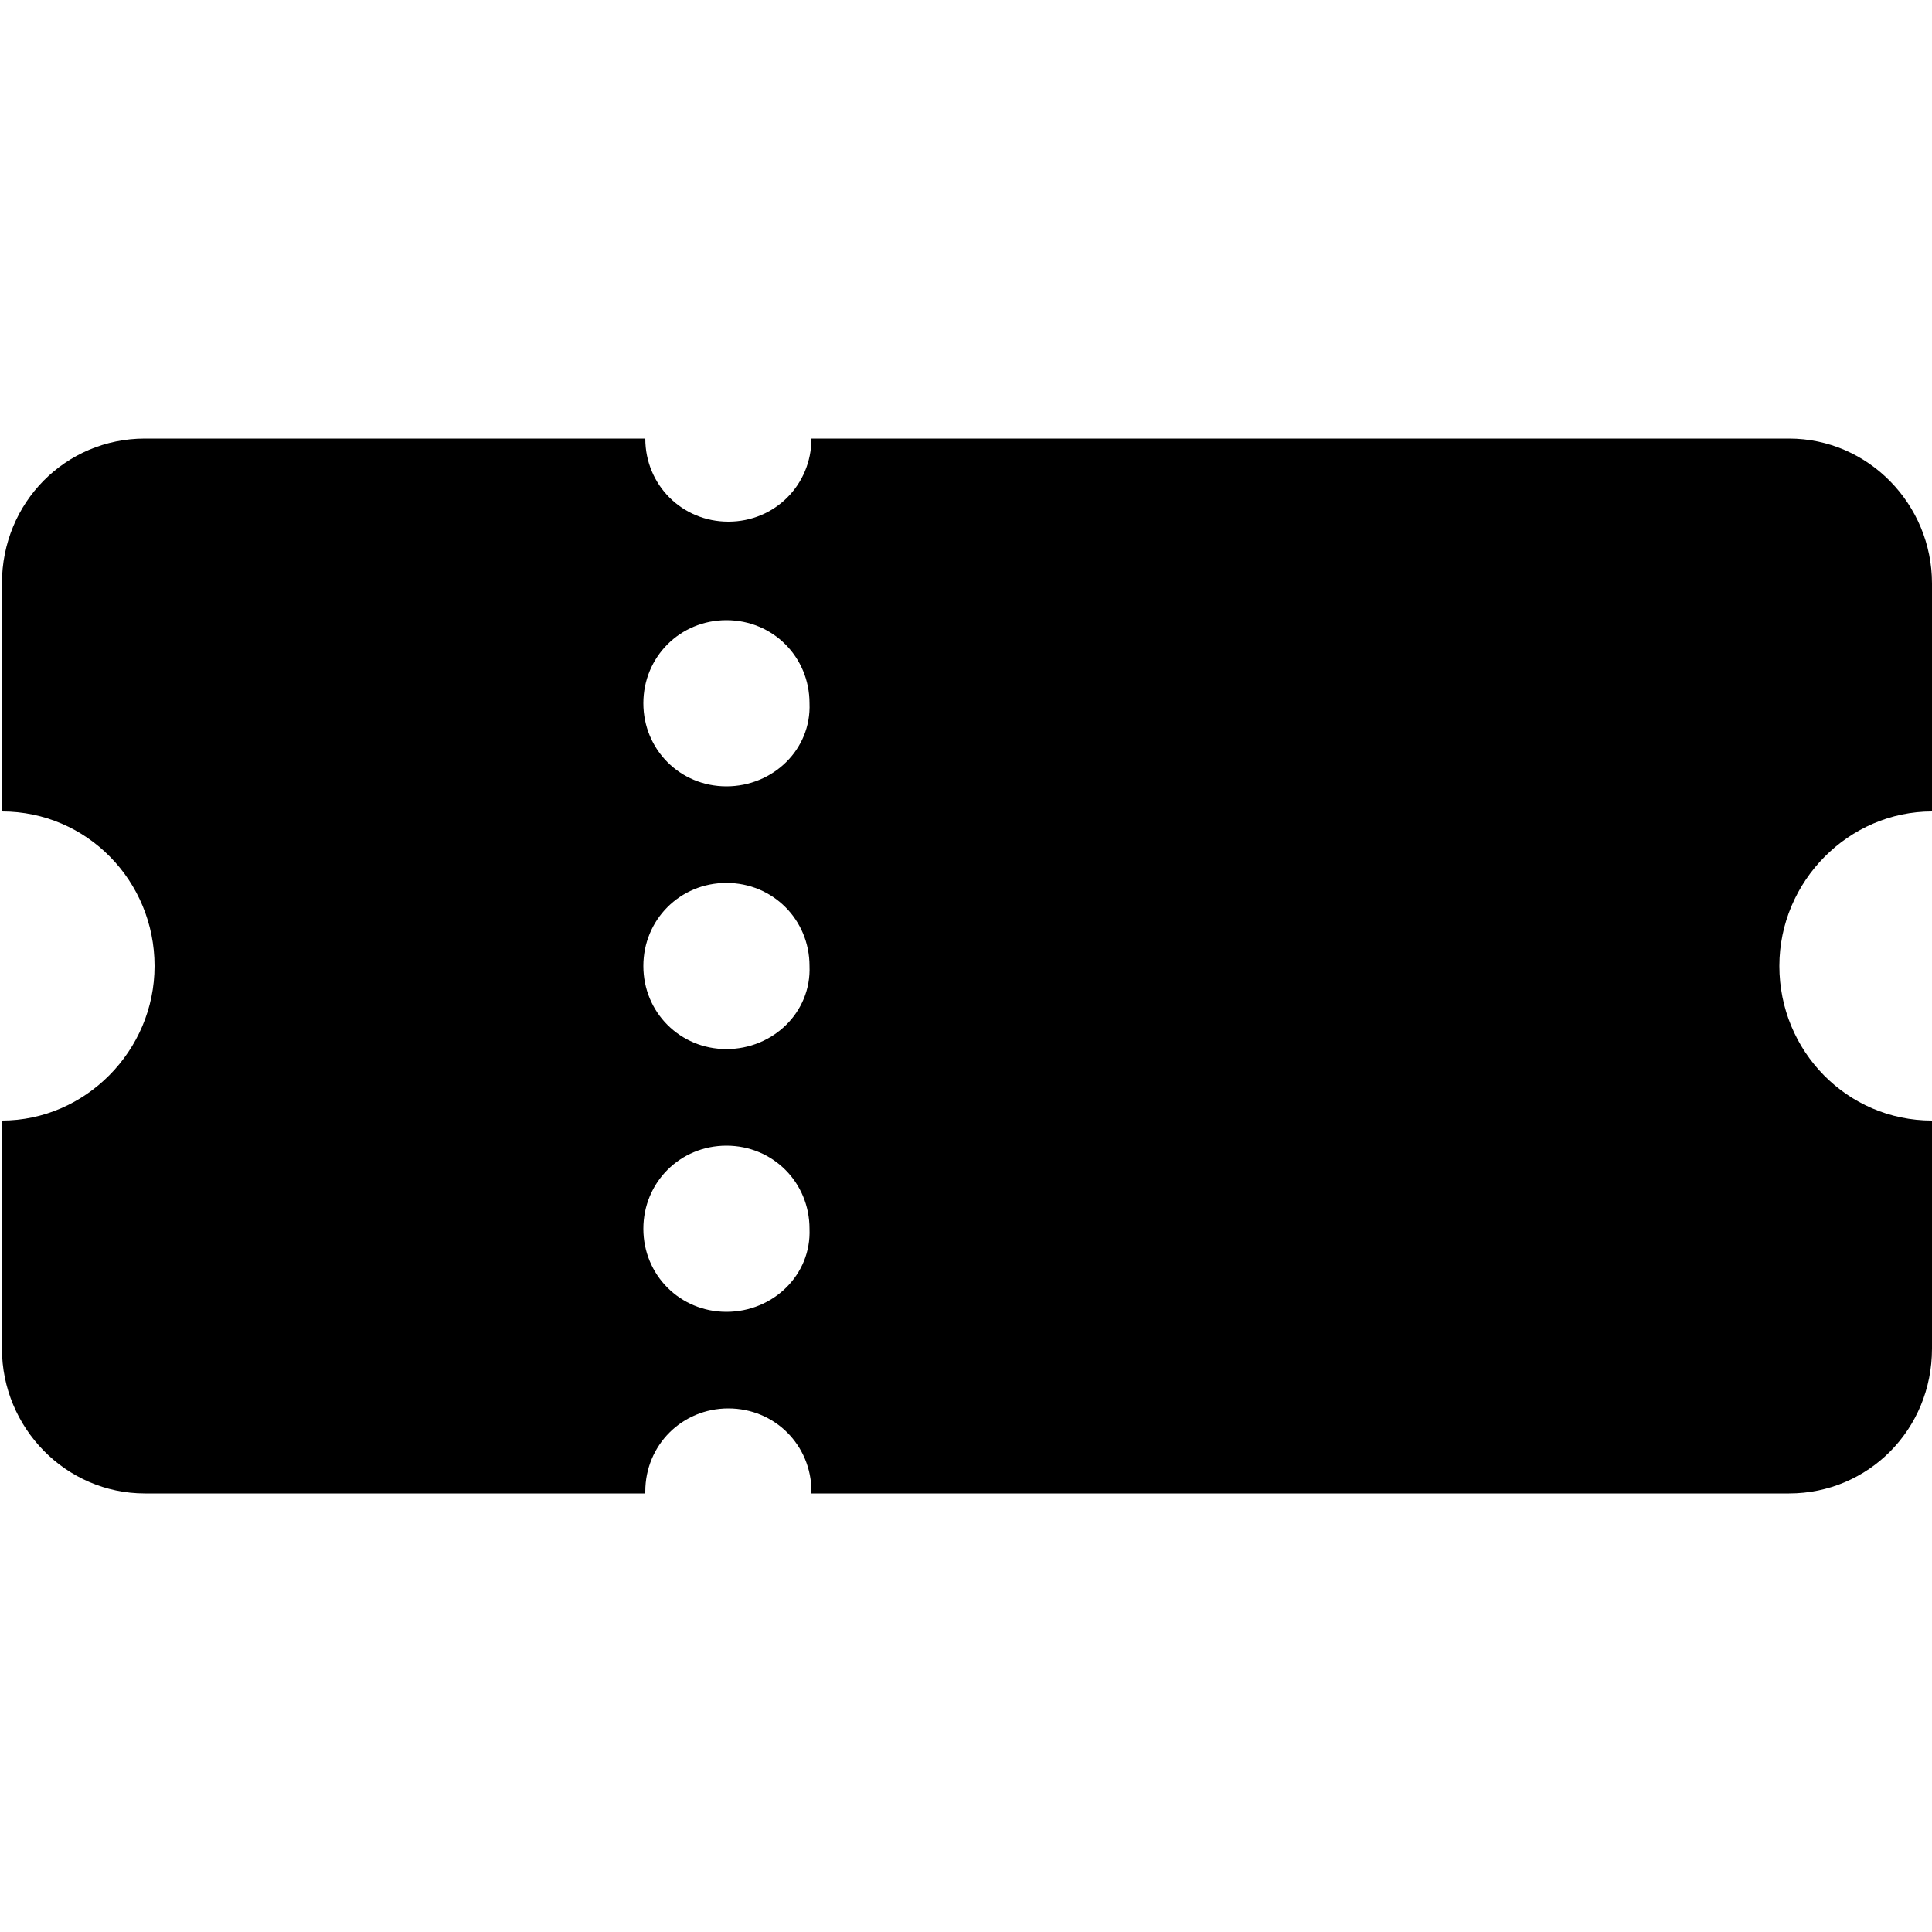 <?xml version="1.0" encoding="utf-8"?>
<!-- Generator: Adobe Illustrator 19.1.0, SVG Export Plug-In . SVG Version: 6.00 Build 0)  -->
<svg version="1.1" id="Layer_1" xmlns="http://www.w3.org/2000/svg" xmlns:xlink="http://www.w3.org/1999/xlink" x="0px" y="0px"
	 viewBox="-269 191 100 100" style="enable-background:new -269 191 100 100;" xml:space="preserve">
<g>
	<path d="M-176.9,241c0-4.4,3.6-8,7.9-8v-11.8c0-4.1-3.3-7.5-7.4-7.5h-50.6c0,0,0,0,0,0c0,2.4-1.9,4.3-4.3,4.3
		c-2.4,0-4.3-1.9-4.3-4.3c0,0,0,0,0,0h-25.9c-4.1,0-7.4,3.3-7.4,7.5V233c4.4,0,7.9,3.6,7.9,8c0,4.4-3.6,8-7.9,8v11.8
		c0,4.1,3.3,7.5,7.4,7.5h25.9c0,0,0,0,0-0.1c0-2.4,1.9-4.3,4.3-4.3c2.4,0,4.3,1.9,4.3,4.3c0,0,0,0,0,0.1h50.6c4.1,0,7.4-3.3,7.4-7.5
		V249C-173.4,249-176.9,245.4-176.9,241 M-231.4,258.9c-2.4,0-4.3-1.9-4.3-4.3c0-2.4,1.9-4.3,4.3-4.3c2.4,0,4.3,1.9,4.3,4.3
		C-227,257-229,258.9-231.4,258.9 M-231.4,245.3c-2.4,0-4.3-1.9-4.3-4.3c0-2.4,1.9-4.3,4.3-4.3c2.4,0,4.3,1.9,4.3,4.3
		C-227,243.4-229,245.3-231.4,245.3 M-231.4,231.7c-2.4,0-4.3-1.9-4.3-4.3c0-2.4,1.9-4.3,4.3-4.3c2.4,0,4.3,1.9,4.3,4.3
		C-227,229.8-229,231.7-231.4,231.7"/>
</g>
</svg>
